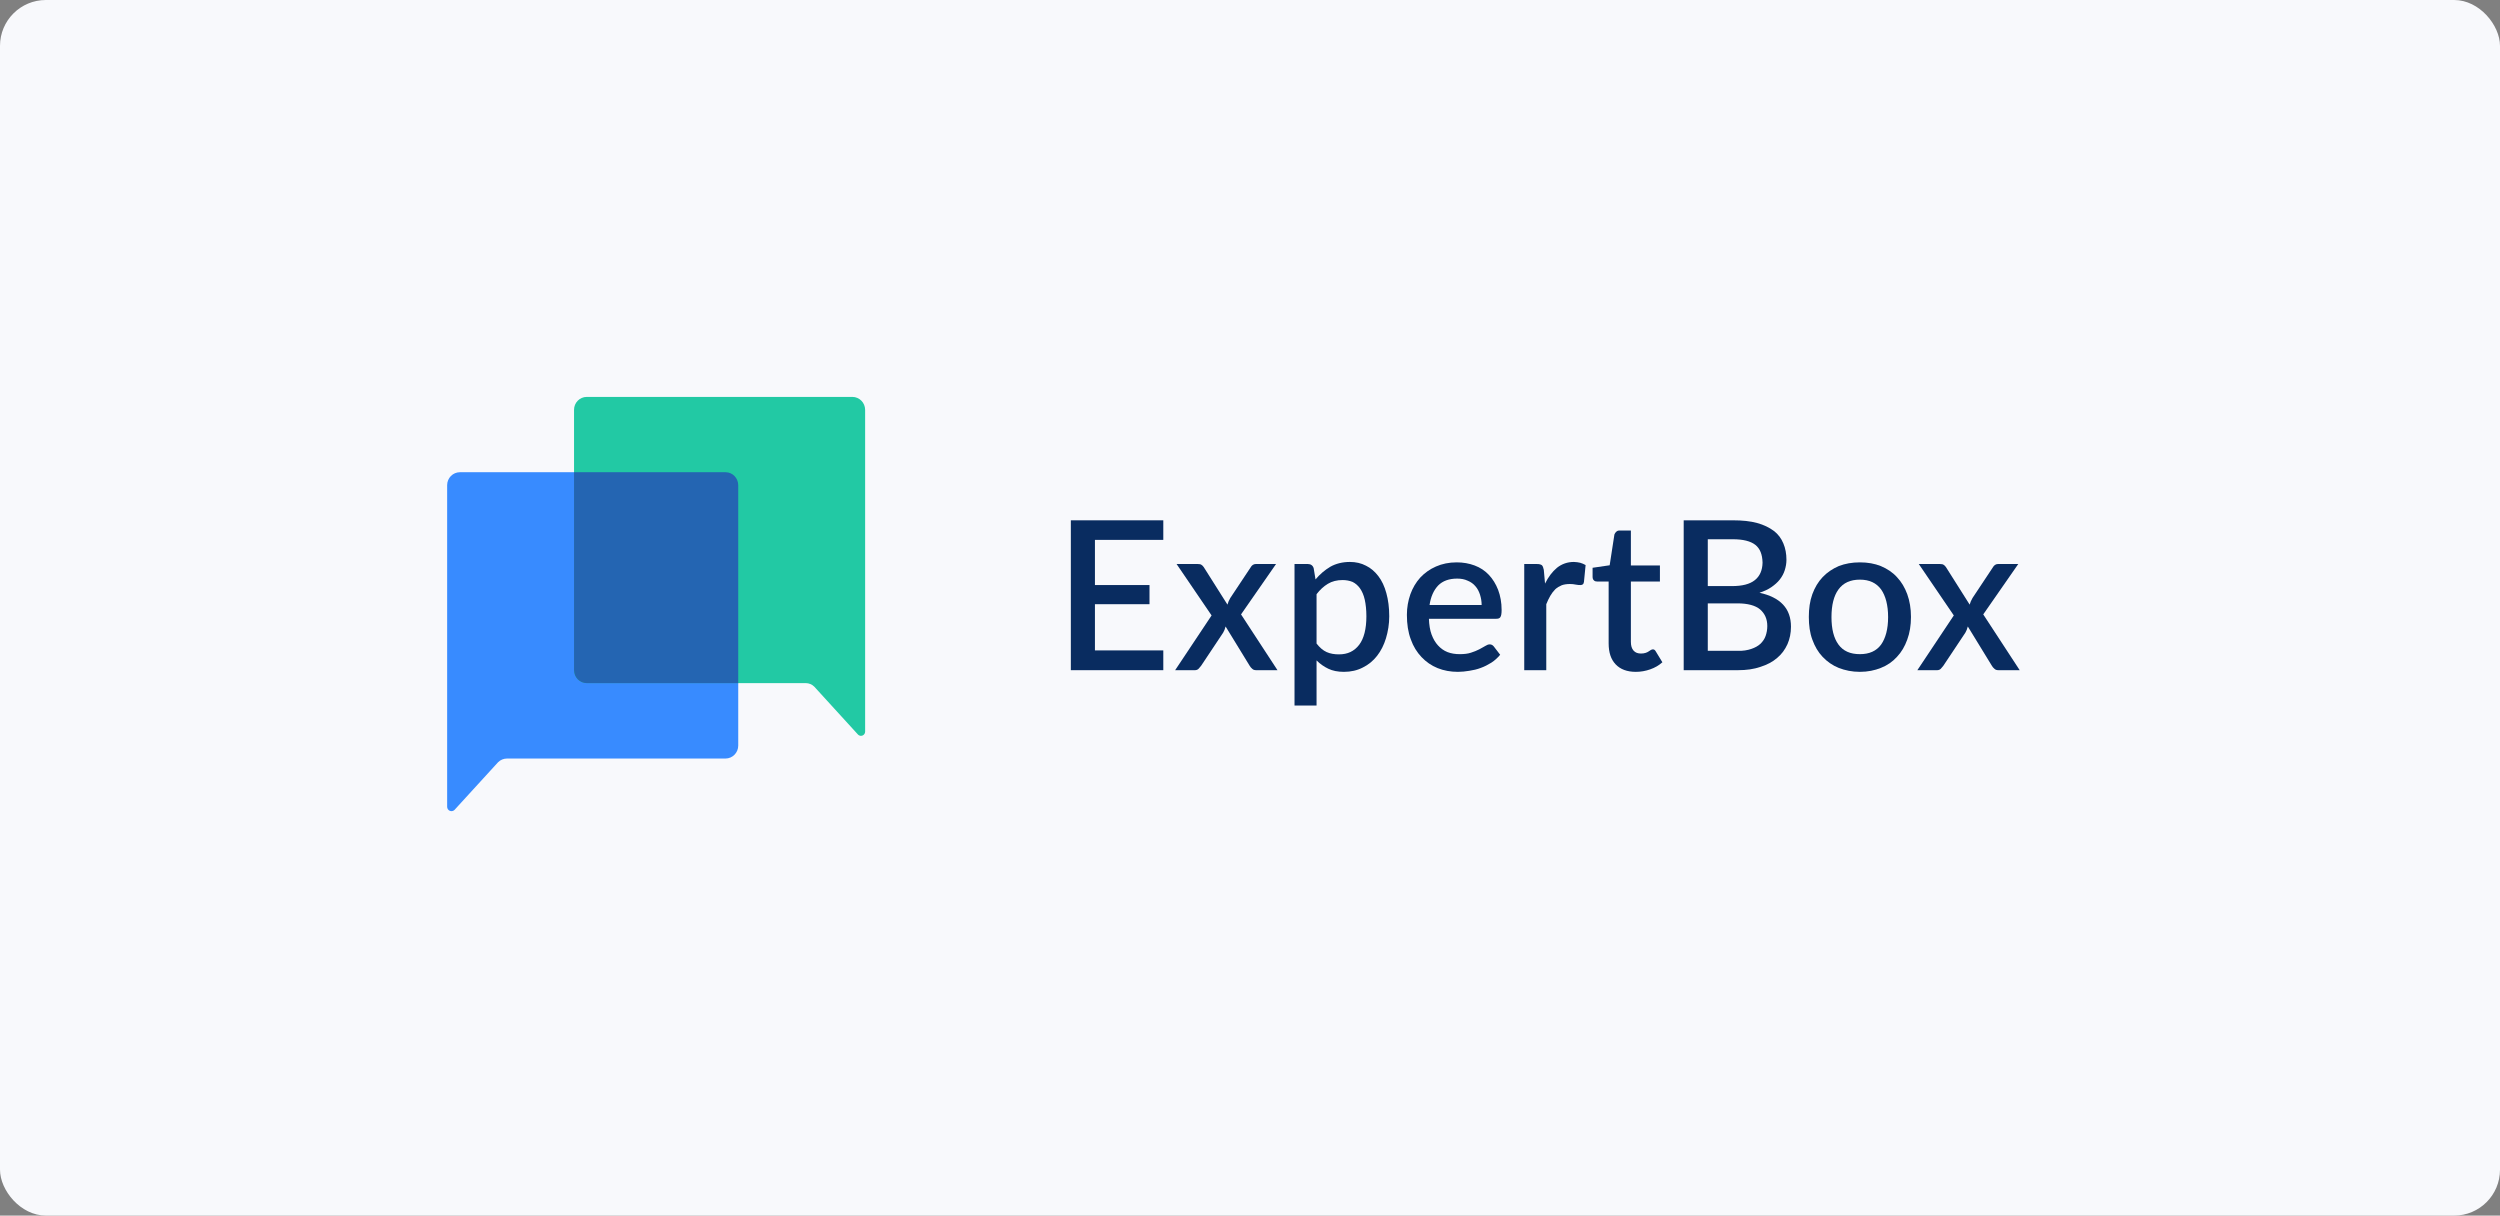 <svg width="872" height="424" viewBox="0 0 872 424" fill="none" xmlns="http://www.w3.org/2000/svg">
<rect x="0" y="0" width="872" height="424" fill="#808080" stroke="none"/>
<rect width="872" height="424" rx="16" fill="#F8F9FC"/>
<path d="M405.759 226.862V233.76H373.509V181.486H405.759V188.311H381.913V204.065H400.946V210.745H381.913V226.862H405.759Z" fill="#092C60"/>
<path d="M445.587 233.76H438.189C437.542 233.76 437.111 233.614 436.752 233.251C436.393 232.961 436.106 232.598 435.89 232.235L427.487 218.513C427.271 219.384 426.984 220.11 426.625 220.691L418.94 232.235C418.652 232.598 418.365 232.961 418.078 233.251C417.719 233.614 417.288 233.76 416.785 233.76H409.89L422.603 214.665L410.393 196.732H417.79C418.365 196.732 418.796 196.805 419.083 197.023C419.371 197.168 419.586 197.458 419.873 197.821L428.133 210.89C428.349 210.091 428.708 209.293 429.139 208.567L436.178 197.967C436.608 197.168 437.255 196.732 437.973 196.732H445.084L432.874 214.302L445.587 233.76Z" fill="#092C60"/>
<path fill-rule="evenodd" clip-rule="evenodd" d="M464.026 197.676C462.087 198.838 460.363 200.29 458.855 202.105L458.208 198.184C457.921 197.241 457.203 196.732 456.197 196.732H451.529V246.102H459.214V230.347C460.435 231.581 461.8 232.525 463.308 233.251C464.816 233.977 466.612 234.34 468.767 234.34C471.209 234.34 473.435 233.832 475.375 232.816C477.314 231.872 478.966 230.492 480.33 228.75C481.695 227.008 482.701 224.975 483.419 222.651C484.137 220.256 484.568 217.714 484.568 214.956C484.568 211.906 484.209 209.22 483.562 206.897C482.916 204.501 481.982 202.541 480.761 200.943C479.54 199.346 478.104 198.112 476.452 197.313C474.8 196.442 472.932 196.006 470.85 196.006C468.264 196.006 465.966 196.587 464.026 197.676ZM462.733 227.443C461.441 226.862 460.291 225.846 459.214 224.466V207.26C460.435 205.663 461.728 204.501 463.164 203.63C464.601 202.758 466.325 202.323 468.264 202.323C469.557 202.323 470.706 202.541 471.783 202.976C472.789 203.484 473.651 204.21 474.369 205.227C475.087 206.243 475.662 207.55 476.021 209.147C476.38 210.745 476.596 212.705 476.596 214.956C476.596 219.384 475.734 222.724 474.082 224.902C472.358 227.153 470.06 228.242 467.043 228.242C465.463 228.242 464.026 228.024 462.733 227.443Z" fill="#092C60"/>
<path fill-rule="evenodd" clip-rule="evenodd" d="M499.344 221.345C498.769 219.82 498.482 217.932 498.41 215.827H521.897C522.615 215.827 523.046 215.682 523.333 215.246C523.62 214.81 523.764 214.012 523.764 212.778C523.764 210.164 523.333 207.841 522.543 205.735C521.753 203.702 520.676 201.96 519.311 200.508C517.946 199.056 516.294 197.967 514.355 197.241C512.416 196.515 510.333 196.152 508.106 196.152C505.377 196.152 503.007 196.66 500.852 197.604C498.697 198.547 496.902 199.854 495.393 201.452C493.885 203.121 492.736 205.082 491.946 207.26C491.156 209.51 490.725 211.906 490.725 214.447C490.725 217.714 491.156 220.546 492.09 223.014C492.951 225.483 494.244 227.516 495.824 229.186C497.405 230.855 499.272 232.162 501.427 233.034C503.581 233.905 505.952 234.34 508.537 234.34C509.83 234.34 511.123 234.195 512.488 233.977C513.852 233.76 515.217 233.469 516.51 232.961C517.731 232.525 519.024 231.872 520.173 231.146C521.322 230.42 522.328 229.476 523.261 228.387L521.035 225.483C520.676 225.047 520.245 224.757 519.598 224.757C519.096 224.757 518.593 224.975 518.018 225.338C517.619 225.59 517.15 225.842 516.636 226.119C516.411 226.24 516.176 226.366 515.935 226.499C515.145 226.935 514.14 227.298 513.062 227.661C511.985 228.024 510.692 228.169 509.184 228.169C507.604 228.169 506.167 227.951 504.874 227.443C503.581 226.935 502.504 226.136 501.57 225.12C500.637 224.103 499.918 222.869 499.344 221.345ZM516.223 207.405C516.582 208.567 516.797 209.728 516.797 211.035H498.626C499.057 208.131 500.062 205.88 501.642 204.21C503.222 202.613 505.449 201.815 508.25 201.815C509.615 201.815 510.836 202.032 511.913 202.541C512.99 202.976 513.924 203.63 514.642 204.501C515.361 205.299 515.863 206.316 516.223 207.405Z" fill="#092C60"/>
<path d="M538.909 203.557C540.058 201.234 541.423 199.419 543.075 198.039C544.727 196.732 546.666 196.006 548.964 196.006C549.754 196.006 550.473 196.152 551.191 196.297C551.837 196.515 552.484 196.732 553.058 197.095L552.484 202.976C552.412 203.412 552.268 203.702 552.053 203.847C551.837 203.993 551.55 204.065 551.263 204.065C550.903 204.065 550.329 204.065 549.682 203.92C549.036 203.775 548.318 203.702 547.6 203.702C546.522 203.702 545.517 203.847 544.727 204.138C543.865 204.501 543.146 204.936 542.5 205.517C541.854 206.171 541.279 206.897 540.776 207.768C540.273 208.639 539.771 209.656 539.34 210.745V233.759H531.655V196.732H536.108C536.898 196.732 537.472 196.878 537.831 197.168C538.119 197.458 538.334 198.039 538.478 198.765L538.909 203.557Z" fill="#092C60"/>
<path d="M570.576 234.34C567.559 234.34 565.189 233.469 563.537 231.727C561.885 229.984 561.095 227.588 561.095 224.394V202.831H557.073C556.642 202.831 556.283 202.758 555.995 202.468C555.636 202.178 555.493 201.742 555.493 201.161V198.039L561.454 197.168L563.106 186.423C563.25 186.06 563.465 185.697 563.752 185.479C564.04 185.189 564.399 185.043 564.902 185.043H568.852V197.241H578.979V202.831H568.852V223.886C568.852 225.192 569.139 226.209 569.786 226.935C570.432 227.661 571.294 227.951 572.371 227.951C572.946 227.951 573.521 227.879 573.951 227.734C574.382 227.588 574.742 227.443 575.029 227.225C575.316 227.08 575.603 226.862 575.819 226.717C576.034 226.572 576.322 226.499 576.537 226.499C576.968 226.499 577.255 226.717 577.543 227.225L579.841 231.001C578.62 232.09 577.255 232.888 575.603 233.469C573.951 234.05 572.3 234.34 570.576 234.34Z" fill="#092C60"/>
<path fill-rule="evenodd" clip-rule="evenodd" d="M612.913 182.43C610.543 181.776 607.742 181.486 604.438 181.486H587.272V233.76H606.234C609.178 233.76 611.764 233.397 614.062 232.598C616.361 231.872 618.3 230.855 619.88 229.476C621.46 228.169 622.61 226.572 623.471 224.684C624.262 222.869 624.692 220.836 624.692 218.586C624.692 212.269 621.029 208.349 613.703 206.752C615.283 206.243 616.72 205.59 617.869 204.791C619.018 203.993 620.024 203.121 620.814 202.105C621.604 201.089 622.179 200 622.538 198.838C622.897 197.676 623.112 196.515 623.112 195.28C623.112 193.175 622.753 191.215 622.035 189.545C621.317 187.802 620.239 186.35 618.731 185.189C617.151 184.027 615.283 183.083 612.913 182.43ZM595.675 188.093V204.428H604.079C607.67 204.428 610.328 203.775 612.123 202.323C613.847 200.943 614.709 198.91 614.781 196.297C614.709 193.393 613.919 191.36 612.267 190.053C610.615 188.746 607.957 188.093 604.438 188.093H595.675ZM606.09 227.008C607.957 227.08 609.537 226.79 610.83 226.354C612.123 225.918 613.2 225.338 614.062 224.539C614.852 223.74 615.499 222.869 615.858 221.78C616.217 220.764 616.433 219.602 616.433 218.368C616.433 215.899 615.571 214.012 613.919 212.56C612.267 211.18 609.609 210.454 606.018 210.454H595.675V227.008H606.09Z" fill="#092C60"/>
<path fill-rule="evenodd" clip-rule="evenodd" d="M656.058 197.458C653.904 196.587 651.462 196.152 648.732 196.152C646.003 196.152 643.561 196.587 641.334 197.458C639.18 198.402 637.312 199.637 635.732 201.306C634.152 202.976 633.003 204.936 632.141 207.26C631.279 209.656 630.92 212.269 630.92 215.173C630.92 218.15 631.279 220.764 632.141 223.087C633.003 225.483 634.152 227.443 635.732 229.113C637.312 230.783 639.18 232.09 641.334 232.961C643.561 233.832 646.003 234.34 648.732 234.34C651.462 234.34 653.904 233.832 656.058 232.961C658.285 232.09 660.152 230.783 661.661 229.113C663.241 227.443 664.39 225.483 665.252 223.087C666.114 220.764 666.545 218.15 666.545 215.173C666.545 212.269 666.114 209.656 665.252 207.26C664.39 204.936 663.241 202.976 661.661 201.306C660.152 199.637 658.285 198.402 656.058 197.458ZM656.13 224.829C654.478 227.08 652.036 228.169 648.732 228.169C645.356 228.169 642.914 227.08 641.262 224.829C639.611 222.579 638.82 219.384 638.82 215.246C638.82 211.108 639.611 207.841 641.262 205.59C642.914 203.339 645.356 202.178 648.732 202.178C652.036 202.178 654.478 203.339 656.13 205.59C657.71 207.841 658.572 211.108 658.572 215.246C658.572 219.384 657.71 222.579 656.13 224.829Z" fill="#092C60"/>
<path d="M704.47 233.76H697.073C696.426 233.76 695.995 233.614 695.636 233.251C695.277 232.961 694.99 232.598 694.774 232.235L686.371 218.513C686.155 219.384 685.868 220.11 685.509 220.691L677.824 232.235C677.536 232.598 677.249 232.961 676.962 233.251C676.603 233.614 676.172 233.76 675.669 233.76H668.774L681.487 214.665L669.276 196.732H676.674C677.249 196.732 677.68 196.805 677.967 197.023C678.255 197.168 678.47 197.458 678.757 197.821L687.017 210.89C687.233 210.091 687.592 209.293 688.023 208.567L695.061 197.967C695.492 197.168 696.139 196.732 696.857 196.732H703.968L691.758 214.302L704.47 233.76Z" fill="#092C60"/>
<path d="M253.056 164.711H160.408C157.959 164.722 155.976 166.731 155.965 169.212V281.398C155.962 282.016 156.327 282.575 156.889 282.814C157.45 283.053 158.099 282.927 158.533 282.493L173.737 265.858C174.571 265.036 175.69 264.576 176.855 264.578H253.056C255.505 264.567 257.487 262.558 257.498 260.077V169.212C257.487 166.731 255.505 164.722 253.056 164.711Z" fill="#388BFF"/>
<path d="M297.313 138.439C299.762 138.451 301.745 140.458 301.757 142.937V255.205C301.753 255.795 301.401 256.325 300.862 256.551C300.323 256.776 299.704 256.652 299.29 256.237L284.002 239.489C283.211 238.709 282.151 238.272 281.046 238.272H204.647C202.2 238.26 200.223 236.25 200.223 233.774V142.937C200.223 140.461 202.2 138.451 204.647 138.439L297.313 138.439Z" fill="#22C9A4"/>
<path d="M253.099 164.711H200.223V233.738C200.223 236.234 202.181 238.26 204.603 238.272H257.498V169.245C257.487 166.746 255.524 164.722 253.099 164.711Z" fill="#2465B2"/>
</svg>
